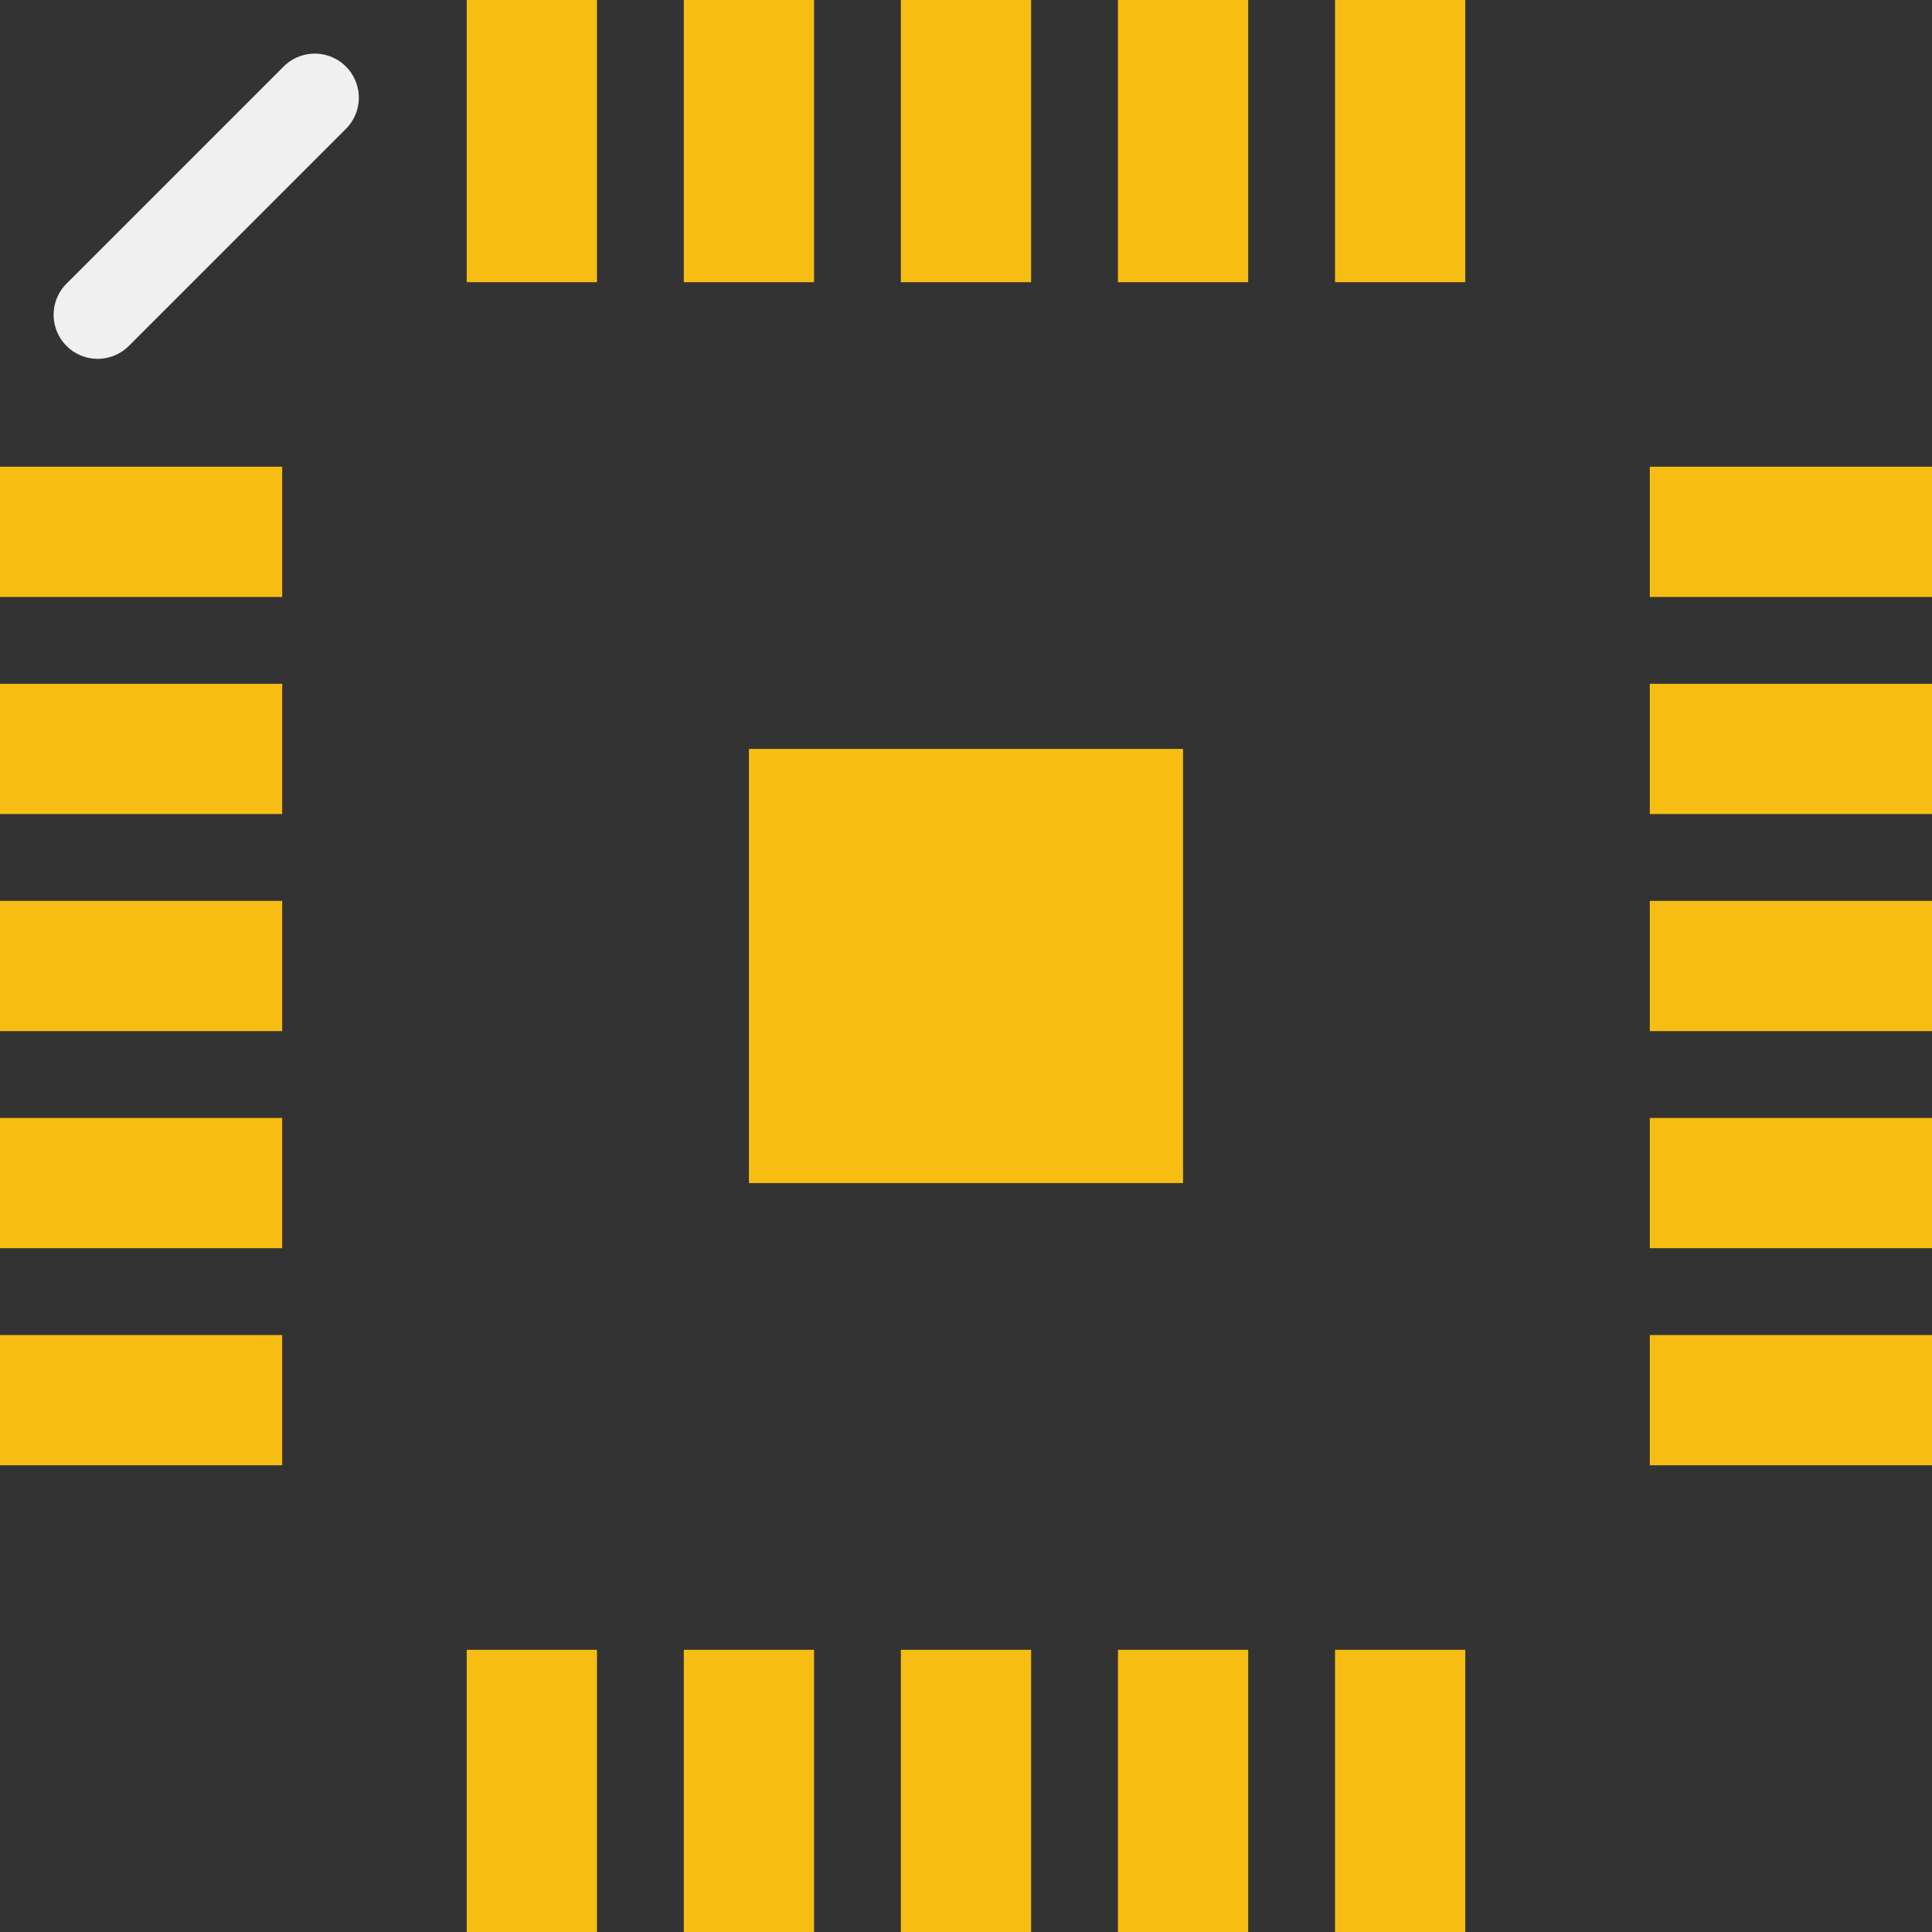 <?xml version='1.0' encoding='UTF-8' standalone='no'?>
<!-- Created with Fritzing (http://www.fritzing.org/) -->
<svg xmlns:svg='http://www.w3.org/2000/svg' xmlns='http://www.w3.org/2000/svg' version='1.2' baseProfile='tiny' x='0in' y='0in' width='0.175in' height='0.175in' viewBox='0 0 4.45 4.45' >
<rect x="0" y="0" width="4.45" height="4.45" fill="#333333" stroke="none"/>
<g id='copper1'>
<rect id='connector0pad' connectorname='0' x='1.725' y='1.725' width='1' height='1' stroke='none' stroke-width='0' fill='#F7BD13' stroke-linecap='round'/>
<rect id='connector16pad' connectorname='16' x='3.075' y='0' width='0.3' height='0.65' stroke='none' stroke-width='0' fill='#F7BD13' stroke-linecap='round'/>
<rect id='connector15pad' connectorname='15' x='3.8' y='1.075' width='0.65' height='0.3' stroke='none' stroke-width='0' fill='#F7BD13' stroke-linecap='round'/>
<rect id='connector14pad' connectorname='14' x='3.8' y='1.575' width='0.65' height='0.3' stroke='none' stroke-width='0' fill='#F7BD13' stroke-linecap='round'/>
<rect id='connector13pad' connectorname='13' x='3.8' y='2.075' width='0.65' height='0.3' stroke='none' stroke-width='0' fill='#F7BD13' stroke-linecap='round'/>
<rect id='connector12pad' connectorname='12' x='3.8' y='2.575' width='0.65' height='0.3' stroke='none' stroke-width='0' fill='#F7BD13' stroke-linecap='round'/>
<rect id='connector11pad' connectorname='11' x='3.8' y='3.075' width='0.65' height='0.3' stroke='none' stroke-width='0' fill='#F7BD13' stroke-linecap='round'/>
<rect id='connector10pad' connectorname='10' x='3.075' y='3.8' width='0.3' height='0.65' stroke='none' stroke-width='0' fill='#F7BD13' stroke-linecap='round'/>
<rect id='connector9pad' connectorname='9' x='2.575' y='3.8' width='0.3' height='0.65' stroke='none' stroke-width='0' fill='#F7BD13' stroke-linecap='round'/>
<rect id='connector8pad' connectorname='8' x='2.075' y='3.8' width='0.3' height='0.65' stroke='none' stroke-width='0' fill='#F7BD13' stroke-linecap='round'/>
<rect id='connector7pad' connectorname='7' x='1.575' y='3.8' width='0.3' height='0.65' stroke='none' stroke-width='0' fill='#F7BD13' stroke-linecap='round'/>
<rect id='connector6pad' connectorname='6' x='1.075' y='3.8' width='0.3' height='0.65' stroke='none' stroke-width='0' fill='#F7BD13' stroke-linecap='round'/>
<rect id='connector5pad' connectorname='5' x='0' y='3.075' width='0.65' height='0.3' stroke='none' stroke-width='0' fill='#F7BD13' stroke-linecap='round'/>
<rect id='connector4pad' connectorname='4' x='0' y='2.575' width='0.65' height='0.3' stroke='none' stroke-width='0' fill='#F7BD13' stroke-linecap='round'/>
<rect id='connector3pad' connectorname='3' x='0' y='2.075' width='0.65' height='0.3' stroke='none' stroke-width='0' fill='#F7BD13' stroke-linecap='round'/>
<rect id='connector2pad' connectorname='2' x='0' y='1.575' width='0.65' height='0.3' stroke='none' stroke-width='0' fill='#F7BD13' stroke-linecap='round'/>
<rect id='connector1pad' connectorname='1' x='0' y='1.075' width='0.65' height='0.3' stroke='none' stroke-width='0' fill='#F7BD13' stroke-linecap='round'/>
<rect id='connector17pad' connectorname='17' x='2.575' y='0' width='0.3' height='0.65' stroke='none' stroke-width='0' fill='#F7BD13' stroke-linecap='round'/>
<rect id='connector18pad' connectorname='18' x='2.075' y='0' width='0.3' height='0.65' stroke='none' stroke-width='0' fill='#F7BD13' stroke-linecap='round'/>
<rect id='connector19pad' connectorname='19' x='1.575' y='0' width='0.3' height='0.65' stroke='none' stroke-width='0' fill='#F7BD13' stroke-linecap='round'/>
<rect id='connector20pad' connectorname='20' x='1.075' y='0' width='0.3' height='0.65' stroke='none' stroke-width='0' fill='#F7BD13' stroke-linecap='round'/>
<g id='copper0'>
</g>
</g>
<g id='silkscreen'>
<line class='other' x1='0.725' y1='0.225' x2='0.225' y2='0.725' stroke='#f0f0f0' stroke-width='0.203' stroke-linecap='round'/>
</g>
</svg>